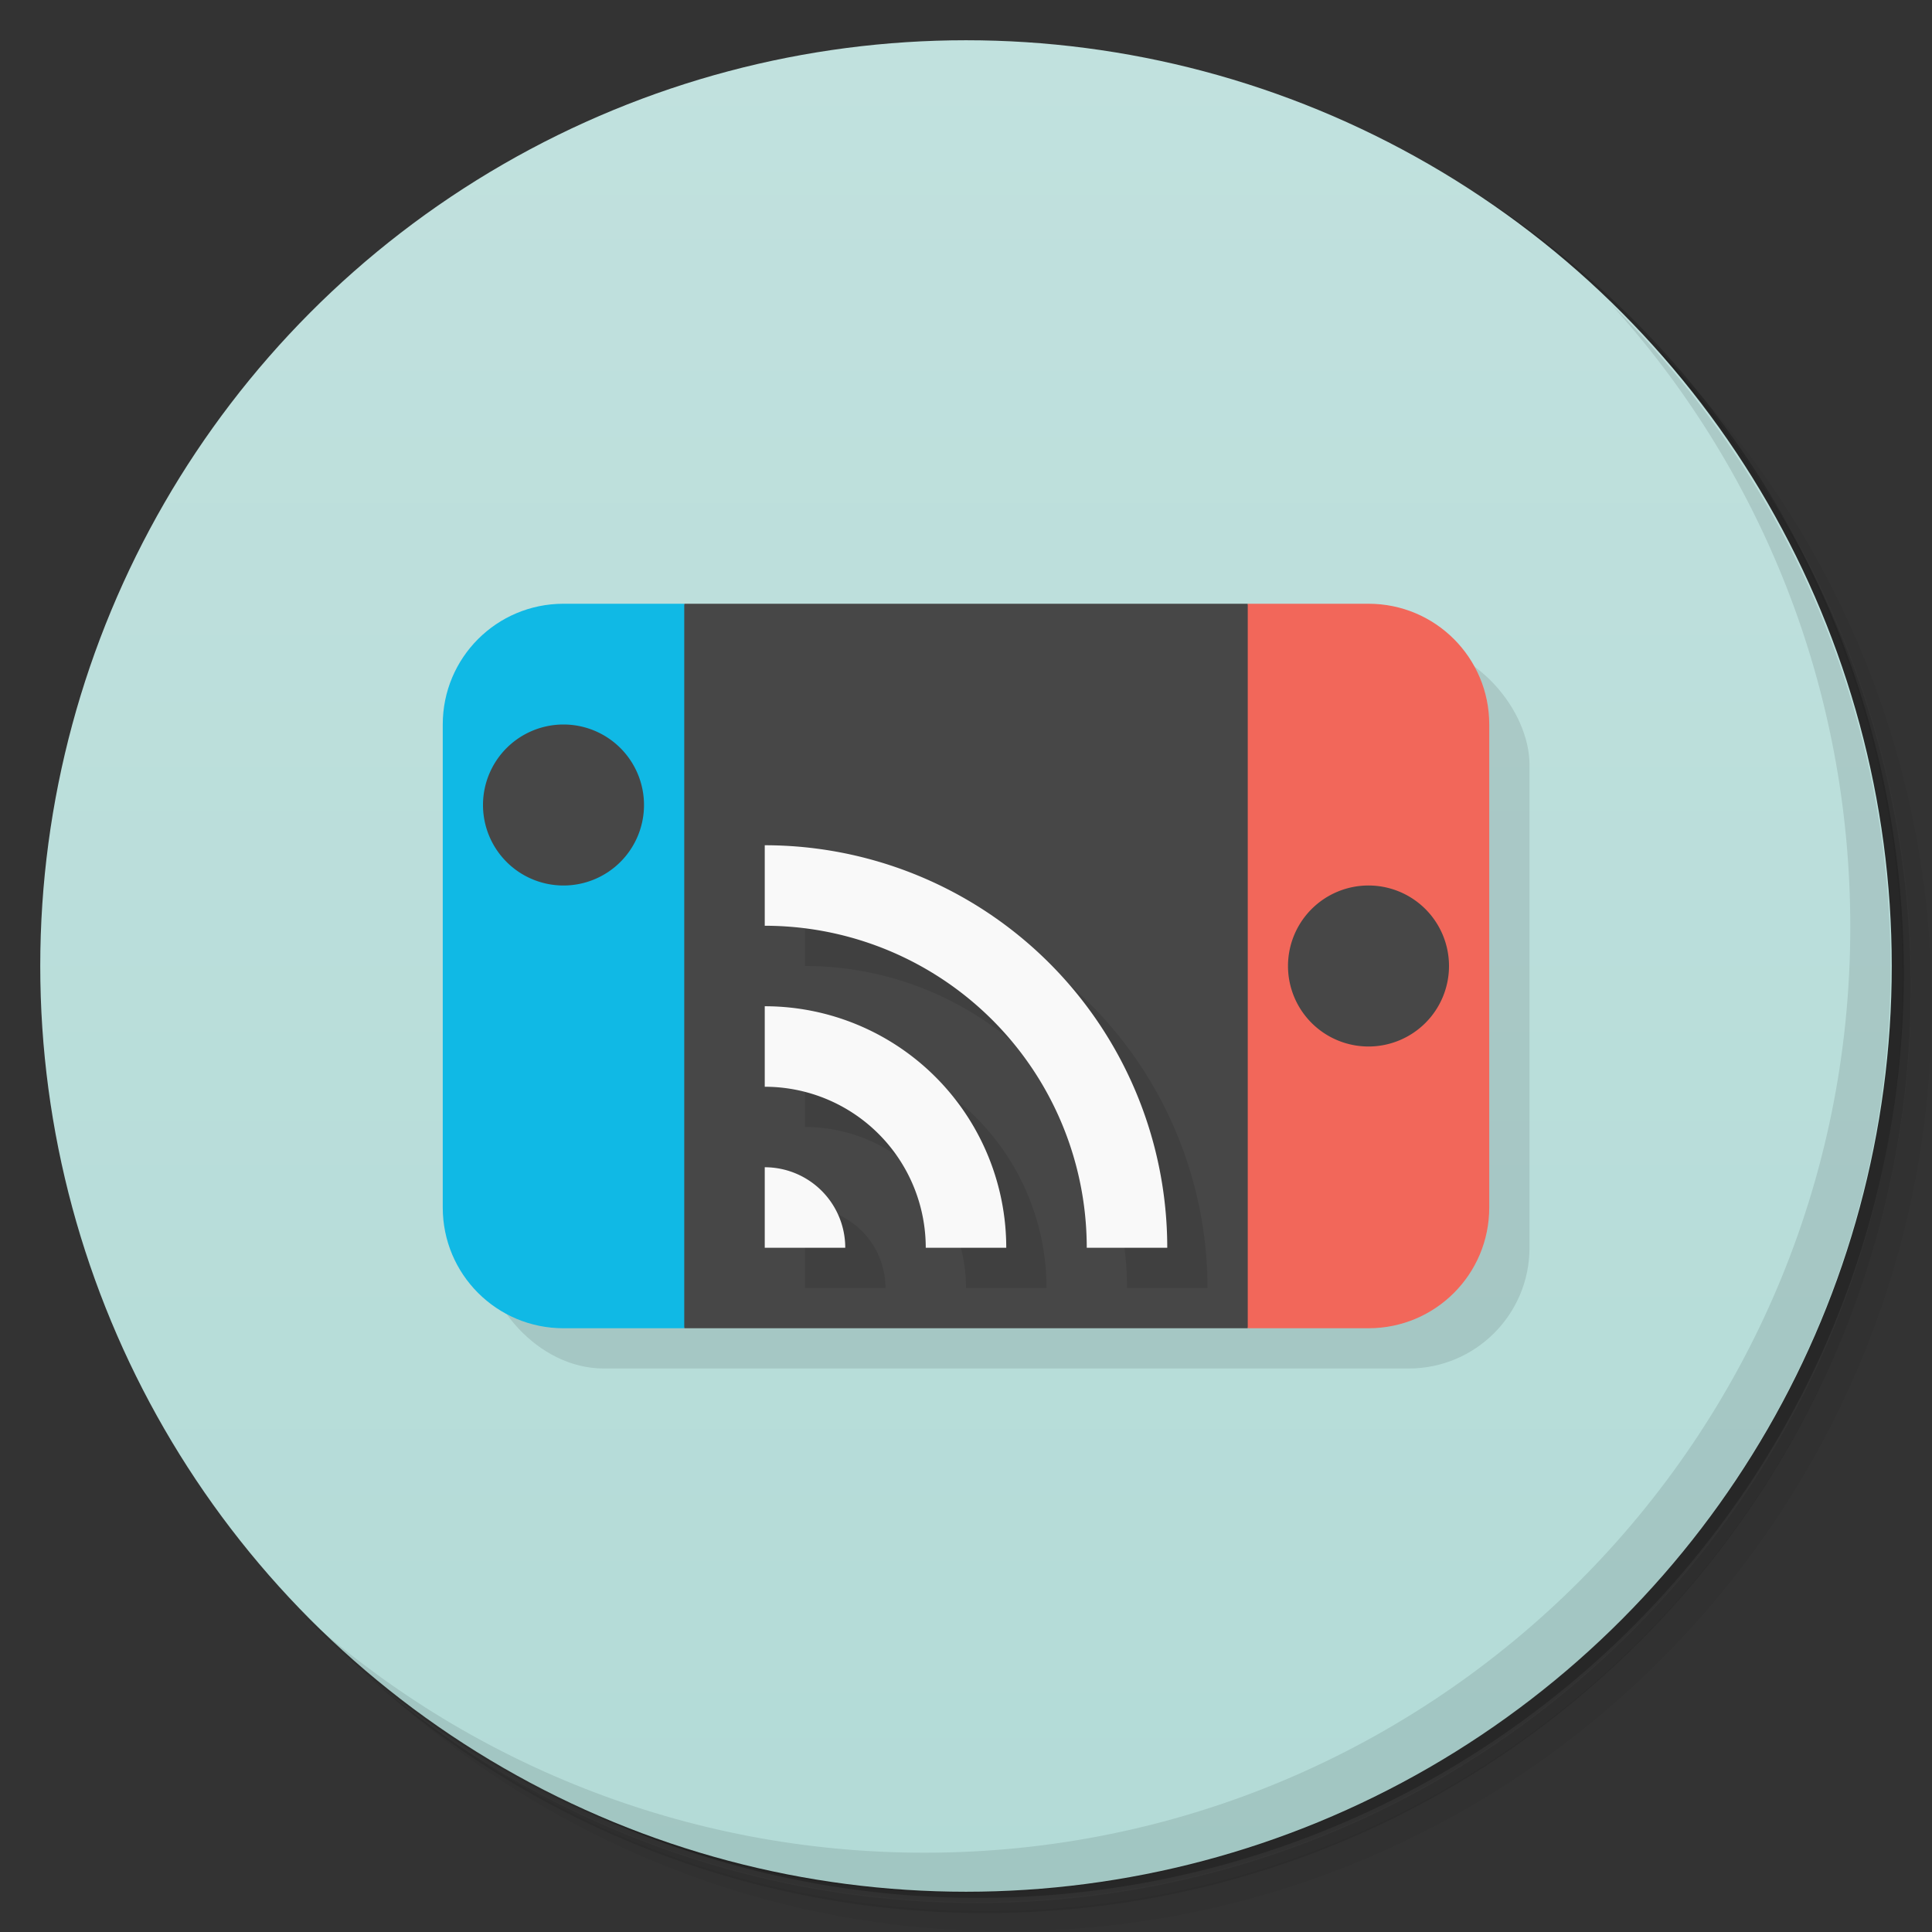 <svg version="1.1" viewBox="0 0 48 48" xmlns="http://www.w3.org/2000/svg">
 <rect x="0" y="0" width="48" height="48" fill="#333333" stroke="none"/>
 <defs>
  <linearGradient id="bg" x2="0" y1="1" y2="47" gradientUnits="userSpaceOnUse">
   <stop style="stop-color:#c1e1de" offset="0"/>
   <stop style="stop-color:#b3dbd7" offset="1"/>
  </linearGradient>
 </defs>
 <path d="m36.3 5c5.86 4.06 9.69 10.8 9.69 18.5 0 12.4-10.1 22.5-22.5 22.5-7.67 0-14.4-3.83-18.5-9.69 1.04 1.82 2.31 3.5 3.78 4.97 4.08 3.71 9.51 5.97 15.5 5.97 12.7 0 23-10.3 23-23 0-5.95-2.26-11.4-5.97-15.5-1.47-1.48-3.15-2.74-4.97-3.78zm4.97 3.78c3.85 4.11 6.22 9.64 6.22 15.7 0 12.7-10.3 23-23 23-6.08 0-11.6-2.36-15.7-6.22 4.16 4.14 9.88 6.72 16.2 6.72 12.7 0 23-10.3 23-23 0-6.34-2.58-12.1-6.72-16.2z" style="opacity:.05"/>
 <path d="m41.3 8.78c3.71 4.08 5.97 9.51 5.97 15.5 0 12.7-10.3 23-23 23-5.95 0-11.4-2.26-15.5-5.97 4.11 3.85 9.64 6.22 15.7 6.22 12.7 0 23-10.3 23-23 0-6.08-2.36-11.6-6.22-15.7z" style="opacity:.1"/>
 <path d="m31.2 2.38c8.62 3.15 14.8 11.4 14.8 21.1 0 12.4-10.1 22.5-22.5 22.5-9.71 0-18-6.14-21.1-14.8a23 23 0 0044.9-7 23 23 0 00-16-21.9z" style="opacity:.2"/>
 <circle cx="24" cy="24" r="23" style="fill:url(#bg)"/>
 <path d="m40 7.53c3.71 4.08 5.97 9.51 5.97 15.5 0 12.7-10.3 23-23 23-5.95 0-11.4-2.26-15.5-5.97 4.18 4.29 10 6.97 16.5 6.97 12.7 0 23-10.3 23-23 0-6.46-2.68-12.3-6.97-16.5z" style="opacity:.1"/>
 <rect x="12" y="16" width="26" height="18" rx="3" style="opacity:.1"/>
 <path d="m17 15h14l2 9-2 9h-14l-2-9z" style="fill:#474747"/>
 <path d="m31 15v18h3c1.66 0 3-1.34 3-3v-12c0-1.66-1.34-3-3-3z" style="fill:#f2675a"/>
 <path d="m14 15c-1.66 0-3 1.34-3 3v12c0 1.66 1.34 3 3 3h3v-18z" style="fill:#10b9e5"/>
 <path d="m20 22v2a8 8 0 018 8h2a10 10 0 00-10-10zm0 4v2a4 4 0 014 4h2a6 6 0 00-6-6zm0 4v2h2a2 2 0 00-2-2z" style="opacity:.1"/>
 <path d="m19 21v2a8 8 0 018 8h2a10 10 0 00-10-10zm0 4v2a4 4 0 014 4h2a6 6 0 00-6-6zm0 4v2h2a2 2 0 00-2-2z" style="fill:#f9f9f9"/>
 <path d="m14 18a2 2 0 00-2 2 2 2 0 002 2 2 2 0 002-2 2 2 0 00-2-2zm20 4a2 2 0 00-2 2 2 2 0 002 2 2 2 0 002-2 2 2 0 00-2-2z" style="fill:#474747"/>
</svg>
